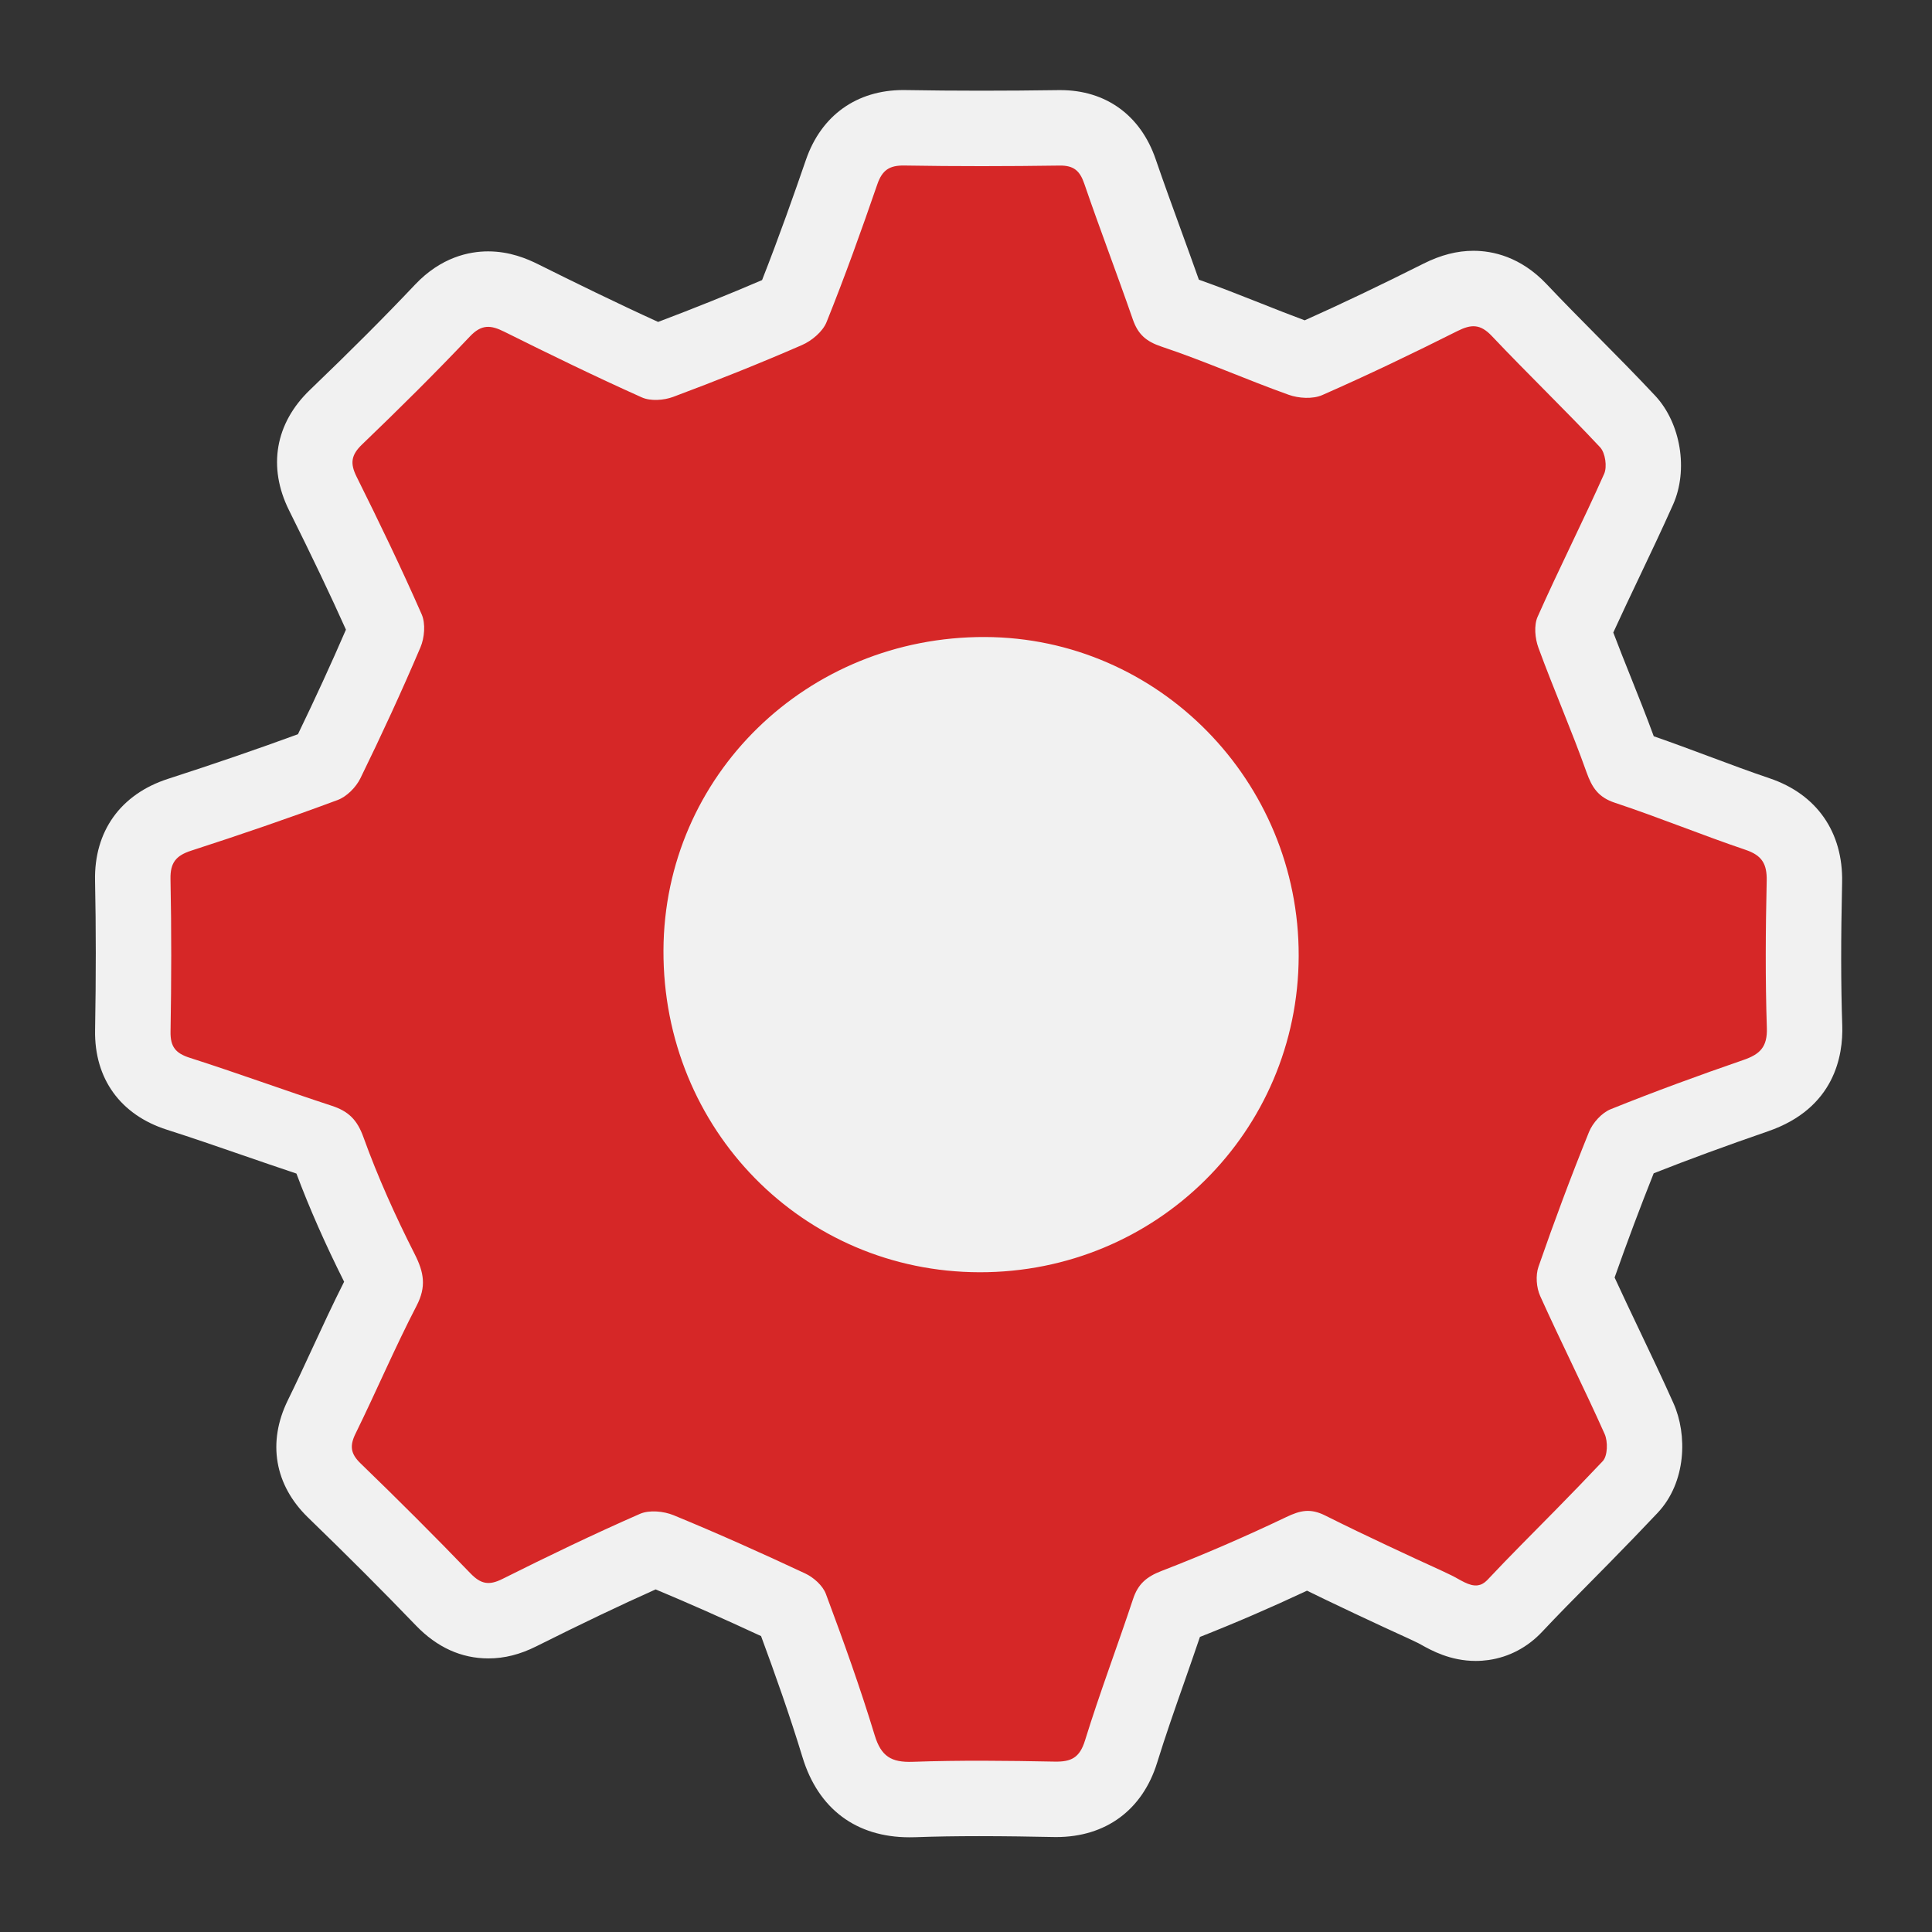 <?xml version="1.0" encoding="utf-8"?>
<!-- (c) mapshakers 2015, Licence: CC0 1.0 Universal, www.mapshakers.com  -->
<!DOCTYPE svg PUBLIC "-//W3C//DTD SVG 1.1//EN" "http://www.w3.org/Graphics/SVG/1.1/DTD/svg11.dtd">
<svg version="1.1" id="gear" xmlns="http://www.w3.org/2000/svg" xmlns:xlink="http://www.w3.org/1999/xlink" x="0px"
	 y="0px" width="256px" height="256px" viewBox="0 0 256 256" style="enable-background:new 0 0 256 256;" xml:space="preserve">
<rect x="0" y="0" width="256" height="256" fill="#333333" stroke="none"/>
<style type="text/css">
<![CDATA[
	.st0{fill:#d62727;}
	.st1{fill:#F1F1F1;}
]]>
</style>
<path class="st1" d="M120.502,243.45c-7.057,0-12.089-3.771-14.169-10.614c-1.694-5.572-3.675-11.136-5.488-16.045
	c-5.033-2.337-9.632-4.373-13.972-6.186c-4.677,2.092-9.771,4.521-15.837,7.556c-2.135,1.067-4.202,1.588-6.317,1.588
	c-3.589,0-6.82-1.467-9.604-4.36c-4.43-4.604-9.104-9.281-14.287-14.297c-4.448-4.31-5.426-9.978-2.688-15.554
	c1.102-2.242,2.145-4.495,3.249-6.881c1.337-2.888,2.713-5.86,4.208-8.822c-2.522-5.034-4.6-9.745-6.319-14.332
	c-2.427-0.81-4.823-1.636-7.154-2.44c-3.288-1.136-6.688-2.31-10.001-3.367c-6.163-1.965-9.636-6.771-9.523-13.18
	c0.124-7.103,0.123-13.59-0.005-19.833c-0.134-6.536,3.387-11.449,9.659-13.479c6.262-2.027,11.917-3.97,17.224-5.915
	c2.284-4.716,4.417-9.365,6.36-13.856c-2.061-4.599-4.436-9.577-7.541-15.818c-2.843-5.714-1.837-11.523,2.758-15.938
	C46.52,46.429,50.95,41.993,55,37.711c3.443-3.639,7.163-4.403,9.677-4.403c2.871,0,5.152,0.971,6.618,1.701
	c4.749,2.363,10.278,5.081,15.908,7.647c4.799-1.814,9.421-3.674,13.775-5.543c2.271-5.772,4.281-11.491,5.816-15.945
	c2.024-5.87,6.725-9.237,12.897-9.237l0.31,0.003c3.223,0.055,6.583,0.083,9.99,0.083c3.291,0,6.745-0.026,10.269-0.077
	c0.049,0,0.194-0.001,0.243-0.001c6.031,0,10.636,3.337,12.63,9.156c1.055,3.074,2.201,6.225,3.311,9.271
	c0.795,2.187,1.613,4.432,2.412,6.691c2.826,0.999,5.541,2.074,8.184,3.121c2.01,0.797,3.929,1.558,5.841,2.265
	c4.817-2.154,9.992-4.623,15.752-7.515c2.28-1.143,4.438-1.698,6.609-1.698c2.517,0,6.241,0.768,9.702,4.428
	c2.16,2.287,4.453,4.602,6.668,6.84c2.535,2.56,5.156,5.208,7.707,7.933c3.396,3.634,4.416,9.831,2.375,14.418
	c-1.459,3.273-2.996,6.502-4.481,9.625c-1.196,2.517-2.344,4.923-3.444,7.339c0.735,1.95,1.518,3.902,2.334,5.944
	c1.01,2.531,2.051,5.135,3.029,7.801c2.512,0.871,4.971,1.789,7.365,2.682c2.755,1.028,5.355,1.999,7.988,2.889
	c6.246,2.11,9.748,7.138,9.604,13.795c-0.169,7.626-0.163,13.473,0.019,18.958c0.129,3.931-0.979,10.978-9.853,14.025
	c-5.563,1.92-10.539,3.747-15.132,5.561c-1.771,4.445-3.51,9.075-5.18,13.81c1.066,2.322,2.188,4.671,3.274,6.955
	c1.501,3.149,3.054,6.406,4.526,9.703c1.855,4.139,1.73,10.467-2.109,14.534c-1.955,2.072-4.064,4.261-6.449,6.688
	c-0.813,0.83-1.635,1.658-2.453,2.486c-2.225,2.248-4.323,4.373-6.383,6.566c-1.941,2.07-4.404,3.368-7.123,3.753
	c-0.545,0.078-1.113,0.119-1.68,0.119c-3.387,0-5.902-1.405-7.254-2.16c-0.12-0.065-0.238-0.136-0.355-0.194
	c-0.918-0.447-1.864-0.879-2.813-1.312c-0.58-0.265-1.161-0.526-1.738-0.798c-2.637-1.227-5.269-2.457-7.888-3.721
	c-0.771-0.371-1.542-0.746-2.313-1.125c-4.754,2.231-9.517,4.287-14.189,6.129c-0.671,1.979-1.355,3.938-2.025,5.85
	c-1.308,3.725-2.539,7.24-3.646,10.813c-1.938,6.263-6.806,9.853-13.354,9.854l-0.438-0.005c-2.704-0.056-6.269-0.115-9.788-0.115
	c-3.08,0-5.842,0.045-8.444,0.14C121.024,243.445,120.759,243.45,120.502,243.45z"/>
<path class="st0" d="M195.82,210.063c-1.146,0.164-2.348-0.763-3.484-1.314c-1.563-0.764-3.158-1.462-4.734-2.195
	c-2.595-1.205-5.186-2.418-7.763-3.658c-1.417-0.685-2.831-1.375-4.237-2.08c-1.968-0.986-3.306-0.686-5.166,0.203
	c-5.42,2.586-10.939,4.983-16.541,7.145c-1.967,0.76-3.1,1.723-3.75,3.688c-2.078,6.271-4.424,12.457-6.375,18.767
	c-0.709,2.295-1.832,2.849-4.035,2.804c-6.262-0.124-12.534-0.195-18.792,0.026c-2.833,0.102-4.19-0.716-5.041-3.515
	c-1.92-6.315-4.158-12.543-6.466-18.729c-0.411-1.104-1.624-2.188-2.735-2.709c-5.756-2.697-11.562-5.3-17.441-7.72
	c-1.314-0.539-3.216-0.726-4.457-0.184c-6.159,2.697-12.223,5.622-18.239,8.631c-1.796,0.897-2.866,0.67-4.243-0.763
	c-4.754-4.94-9.613-9.783-14.539-14.55c-1.334-1.293-1.469-2.322-0.666-3.959c2.758-5.613,5.207-11.383,8.085-16.932
	c1.313-2.533,0.983-4.408-0.252-6.845c-2.554-5.034-4.889-10.216-6.802-15.521c-0.84-2.329-2.021-3.426-4.199-4.137
	c-6.281-2.056-12.488-4.334-18.782-6.346c-1.899-0.604-2.604-1.463-2.568-3.479c0.118-6.736,0.132-13.479-0.006-20.213
	c-0.044-2.168,0.733-3.111,2.741-3.761c6.51-2.108,12.989-4.324,19.401-6.71c1.215-0.451,2.441-1.693,3.024-2.883
	c2.793-5.71,5.458-11.489,7.95-17.336c0.544-1.278,0.704-3.164,0.168-4.385c-2.704-6.158-5.63-12.22-8.627-18.243
	c-0.883-1.774-0.723-2.874,0.733-4.272c4.86-4.666,9.653-9.411,14.282-14.305c1.564-1.654,2.781-1.514,4.571-0.623
	c6.022,2.997,12.071,5.948,18.21,8.695c1.161,0.521,2.918,0.394,4.163-0.07c5.737-2.141,11.432-4.416,17.047-6.859
	c1.308-0.569,2.758-1.778,3.269-3.045c2.421-6.014,4.61-12.124,6.724-18.254c0.65-1.885,1.604-2.528,3.586-2.495
	c6.855,0.117,13.716,0.105,20.57,0.006c1.871-0.026,2.682,0.685,3.27,2.399c2.064,6.024,4.348,11.975,6.434,17.993
	c0.677,1.947,1.73,2.908,3.799,3.598c5.693,1.901,11.197,4.361,16.853,6.383c1.339,0.478,3.195,0.587,4.447,0.037
	c6.048-2.657,12.009-5.52,17.913-8.484c1.857-0.932,3.043-0.94,4.559,0.663c4.709,4.98,9.657,9.733,14.342,14.737
	c0.688,0.735,0.957,2.579,0.539,3.518c-2.832,6.357-5.986,12.571-8.813,18.931c-0.513,1.147-0.353,2.879,0.104,4.12
	c2.023,5.527,4.396,10.929,6.366,16.474c0.729,2.046,1.563,3.333,3.759,4.061c5.819,1.93,11.504,4.272,17.313,6.236
	c2.182,0.737,2.855,1.861,2.807,4.104c-0.145,6.498-0.193,13.007,0.021,19.504c0.082,2.53-0.924,3.489-3.106,4.239
	c-5.909,2.039-11.786,4.188-17.583,6.523c-1.191,0.479-2.386,1.806-2.879,3.023c-2.385,5.891-4.609,11.85-6.693,17.852
	c-0.396,1.146-0.278,2.766,0.227,3.883c2.764,6.132,5.798,12.142,8.542,18.281c0.444,0.995,0.401,2.897-0.252,3.592
	c-2.08,2.205-4.188,4.382-6.313,6.543c-3.01,3.065-6.059,6.091-8.996,9.225C196.652,209.797,196.24,210.004,195.82,210.063z
	 M172.083,126.68c0.065-23.207-18.606-42.196-41.567-42.272c-23.586-0.079-42.52,18.377-42.604,41.532
	c-0.087,23.701,18.489,42.607,41.895,42.64C153.2,168.614,172.018,149.965,172.083,126.68z"/>
</svg>
